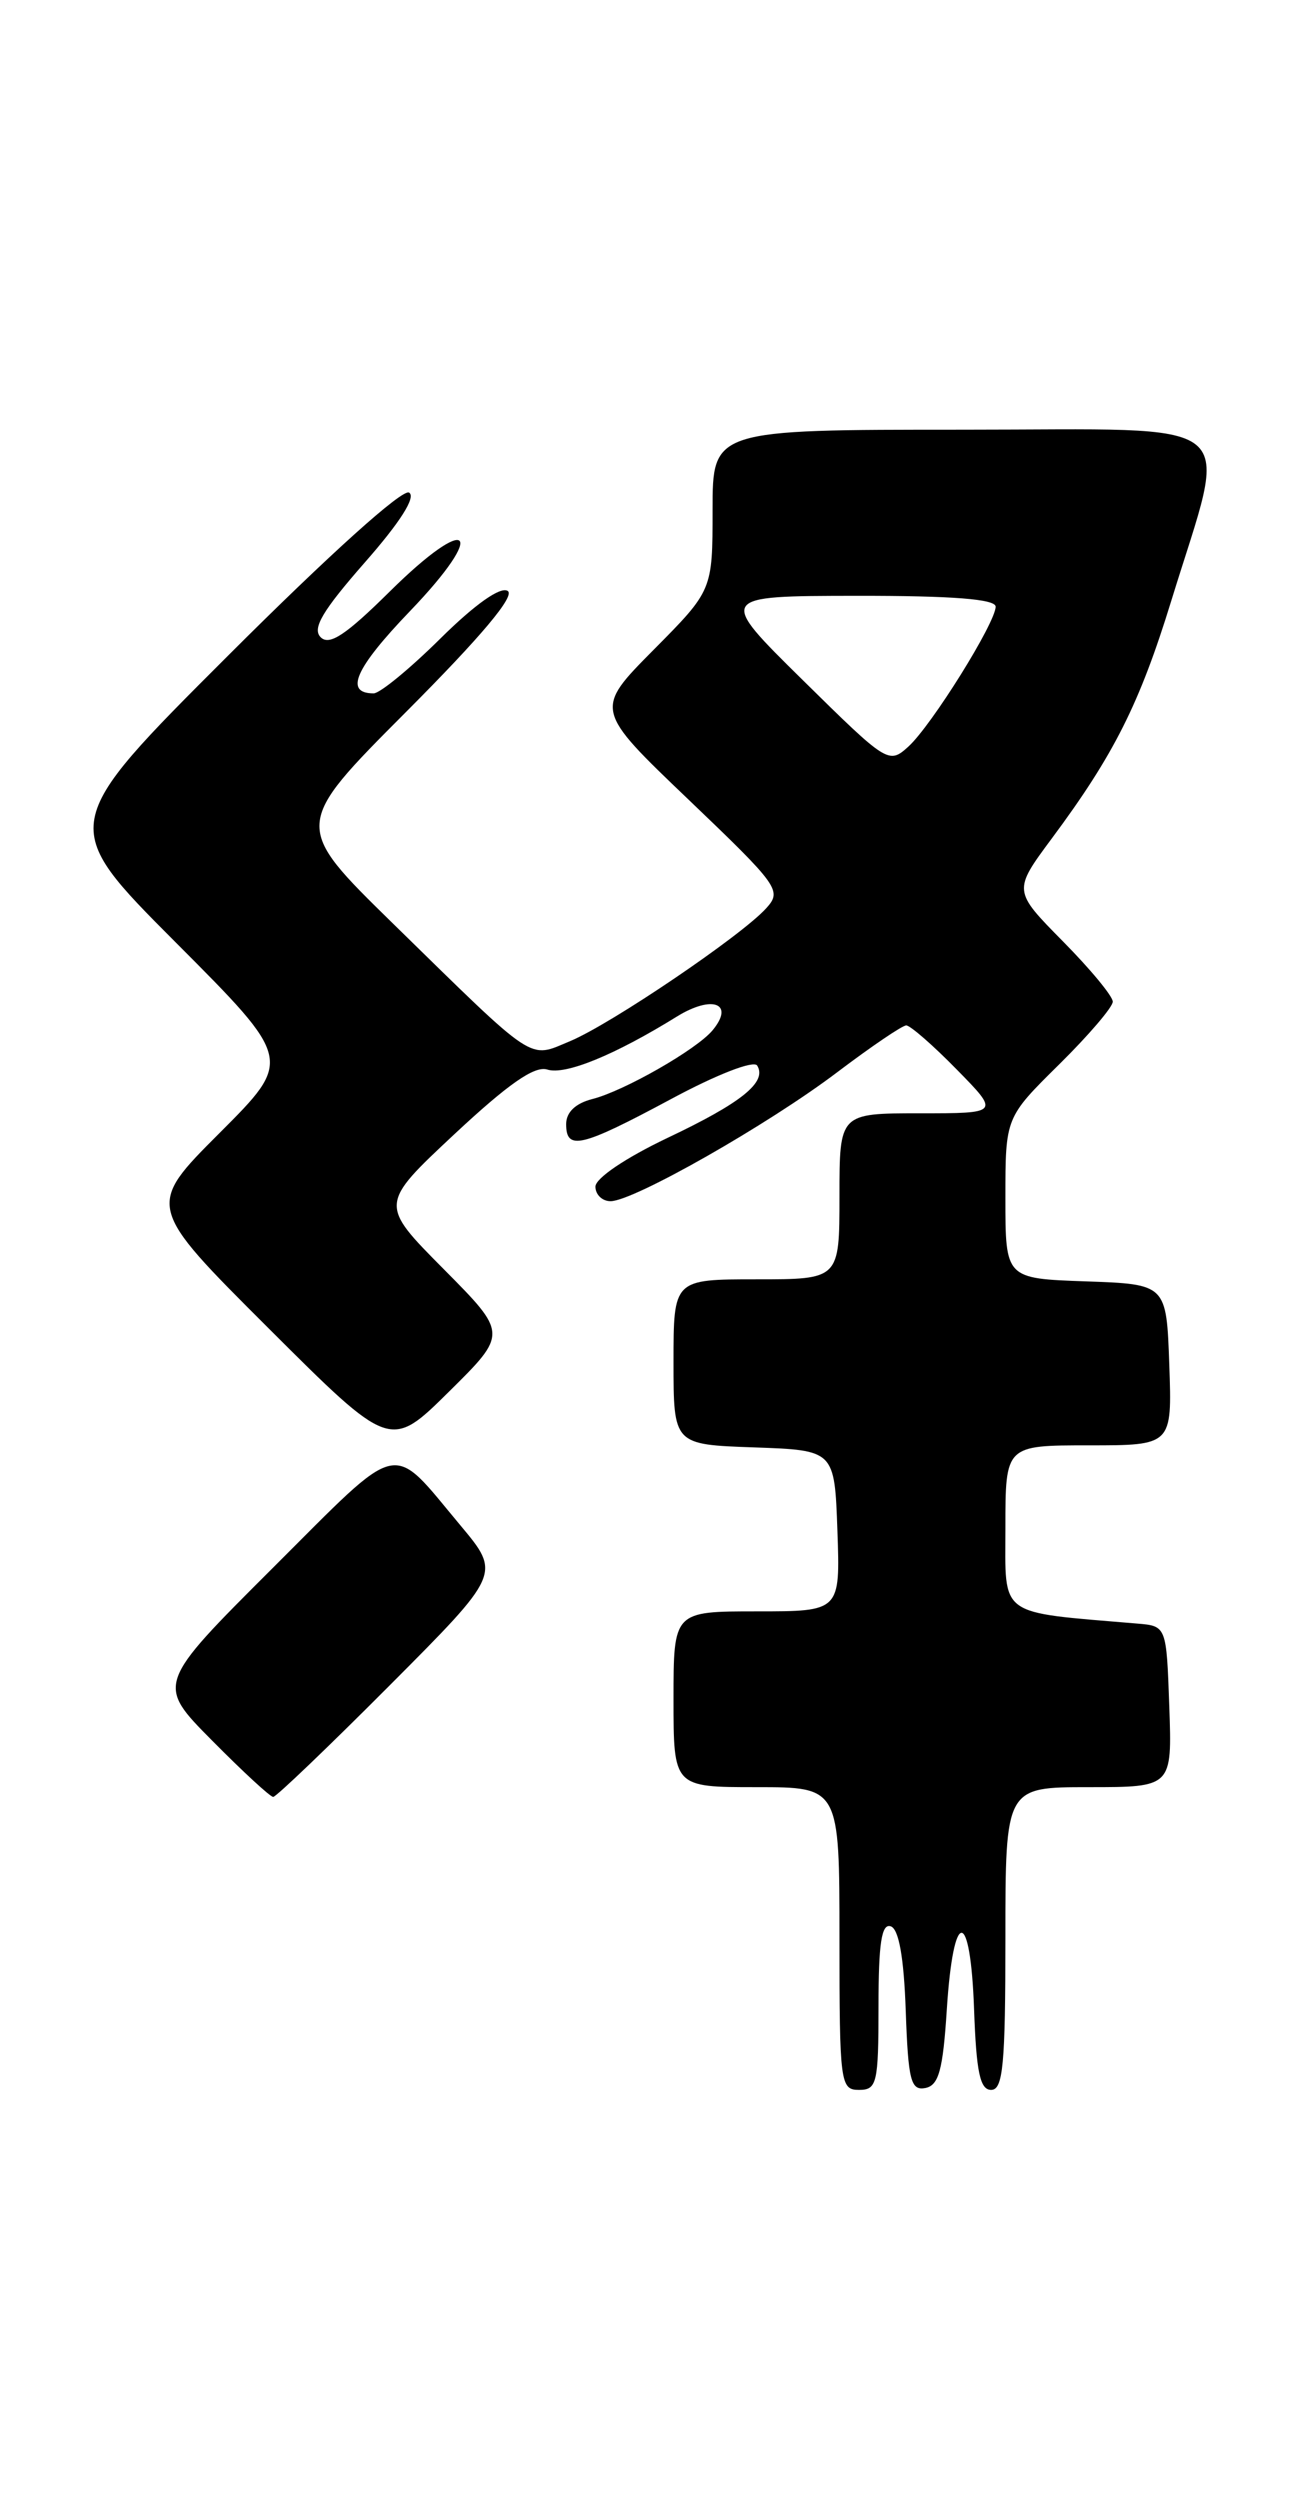 <?xml version="1.0" encoding="UTF-8" standalone="no"?>
<!DOCTYPE svg PUBLIC "-//W3C//DTD SVG 1.1//EN" "http://www.w3.org/Graphics/SVG/1.1/DTD/svg11.dtd" >
<svg xmlns="http://www.w3.org/2000/svg" xmlns:xlink="http://www.w3.org/1999/xlink" version="1.1" viewBox="0 0 134 256">
 <g >
 <path fill="currentColor"
d=" M 90.00 205.42 C 90.00 199.00 90.31 196.94 91.25 197.25 C 92.08 197.52 92.60 200.42 92.79 205.90 C 93.04 213.03 93.31 214.09 94.79 213.81 C 96.17 213.54 96.60 212.00 97.00 205.73 C 97.67 195.30 99.42 195.31 99.79 205.75 C 100.02 212.18 100.40 214.00 101.54 214.00 C 102.76 214.00 103.00 211.42 103.00 198.50 C 103.00 183.00 103.00 183.00 111.54 183.00 C 120.08 183.00 120.08 183.00 119.79 174.75 C 119.50 166.50 119.50 166.50 116.50 166.25 C 102.10 165.03 103.00 165.68 103.00 156.43 C 103.00 148.00 103.00 148.00 111.54 148.00 C 120.08 148.00 120.08 148.00 119.79 139.75 C 119.50 131.50 119.50 131.50 111.25 131.21 C 103.00 130.92 103.00 130.92 103.00 122.68 C 103.00 114.43 103.00 114.43 108.50 109.00 C 111.53 106.01 114.00 103.12 114.00 102.57 C 114.00 102.01 111.70 99.23 108.89 96.39 C 103.78 91.21 103.78 91.21 107.75 85.86 C 114.12 77.29 116.75 72.06 119.99 61.53 C 125.91 42.29 127.99 44.00 98.63 44.00 C 73.00 44.00 73.00 44.00 73.00 52.22 C 73.00 60.45 73.00 60.45 66.95 66.55 C 60.89 72.66 60.89 72.66 70.55 81.89 C 79.82 90.75 80.13 91.20 78.49 93.01 C 75.95 95.82 62.61 104.85 58.43 106.60 C 54.08 108.41 55.10 109.08 40.25 94.56 C 30.00 84.53 30.00 84.53 41.61 72.89 C 49.33 65.15 52.81 61.00 52.01 60.51 C 51.26 60.04 48.66 61.88 45.12 65.38 C 42.00 68.47 38.92 71.00 38.28 71.00 C 35.24 71.00 36.38 68.43 42.00 62.58 C 50.05 54.20 48.17 52.41 39.91 60.59 C 35.42 65.03 33.74 66.14 32.85 65.25 C 31.96 64.36 33.03 62.55 37.36 57.61 C 41.01 53.46 42.64 50.89 41.91 50.44 C 41.23 50.03 33.76 56.75 23.39 67.11 C 6.00 84.47 6.00 84.47 18.00 96.50 C 29.99 108.52 29.99 108.52 22.49 116.02 C 14.99 123.52 14.99 123.52 27.49 135.99 C 39.98 148.45 39.98 148.45 45.99 142.51 C 52.01 136.56 52.01 136.56 45.44 129.94 C 38.87 123.32 38.87 123.32 46.56 116.13 C 52.09 110.97 54.77 109.11 56.07 109.52 C 57.91 110.11 62.97 108.04 69.35 104.09 C 72.98 101.85 75.29 102.74 73.00 105.50 C 71.37 107.47 63.90 111.73 60.68 112.54 C 58.96 112.98 58.00 113.89 58.00 115.11 C 58.00 117.85 59.54 117.48 68.73 112.55 C 73.43 110.02 77.22 108.55 77.57 109.11 C 78.61 110.80 75.98 112.92 68.36 116.53 C 64.08 118.57 61.00 120.65 61.00 121.51 C 61.00 122.33 61.70 123.00 62.55 123.00 C 64.90 123.00 78.69 115.16 85.79 109.78 C 89.27 107.15 92.44 105.00 92.84 105.00 C 93.25 105.00 95.57 107.02 98.00 109.50 C 102.42 114.00 102.42 114.00 94.21 114.00 C 86.00 114.00 86.00 114.00 86.00 122.50 C 86.00 131.00 86.00 131.00 77.50 131.00 C 69.00 131.00 69.00 131.00 69.00 139.46 C 69.00 147.92 69.00 147.92 77.25 148.21 C 85.50 148.50 85.50 148.50 85.79 156.75 C 86.08 165.00 86.08 165.00 77.54 165.00 C 69.00 165.00 69.00 165.00 69.00 174.00 C 69.00 183.00 69.00 183.00 77.50 183.00 C 86.00 183.00 86.00 183.00 86.00 198.50 C 86.00 213.33 86.09 214.00 88.00 214.00 C 89.84 214.00 90.00 213.33 90.00 205.42 Z  M 39.92 172.58 C 51.31 161.15 51.31 161.15 47.19 156.22 C 39.90 147.51 41.35 147.19 27.95 160.55 C 16.01 172.46 16.01 172.46 21.73 178.23 C 24.87 181.40 27.68 184.00 27.99 184.00 C 28.29 184.00 33.66 178.86 39.92 172.58 Z  M 82.26 69.66 C 73.50 61.03 73.50 61.03 87.75 61.01 C 97.60 61.00 102.00 61.35 102.00 62.12 C 102.00 63.77 95.42 74.31 93.06 76.45 C 91.05 78.27 90.90 78.17 82.26 69.66 Z "/>
</g>
</svg>